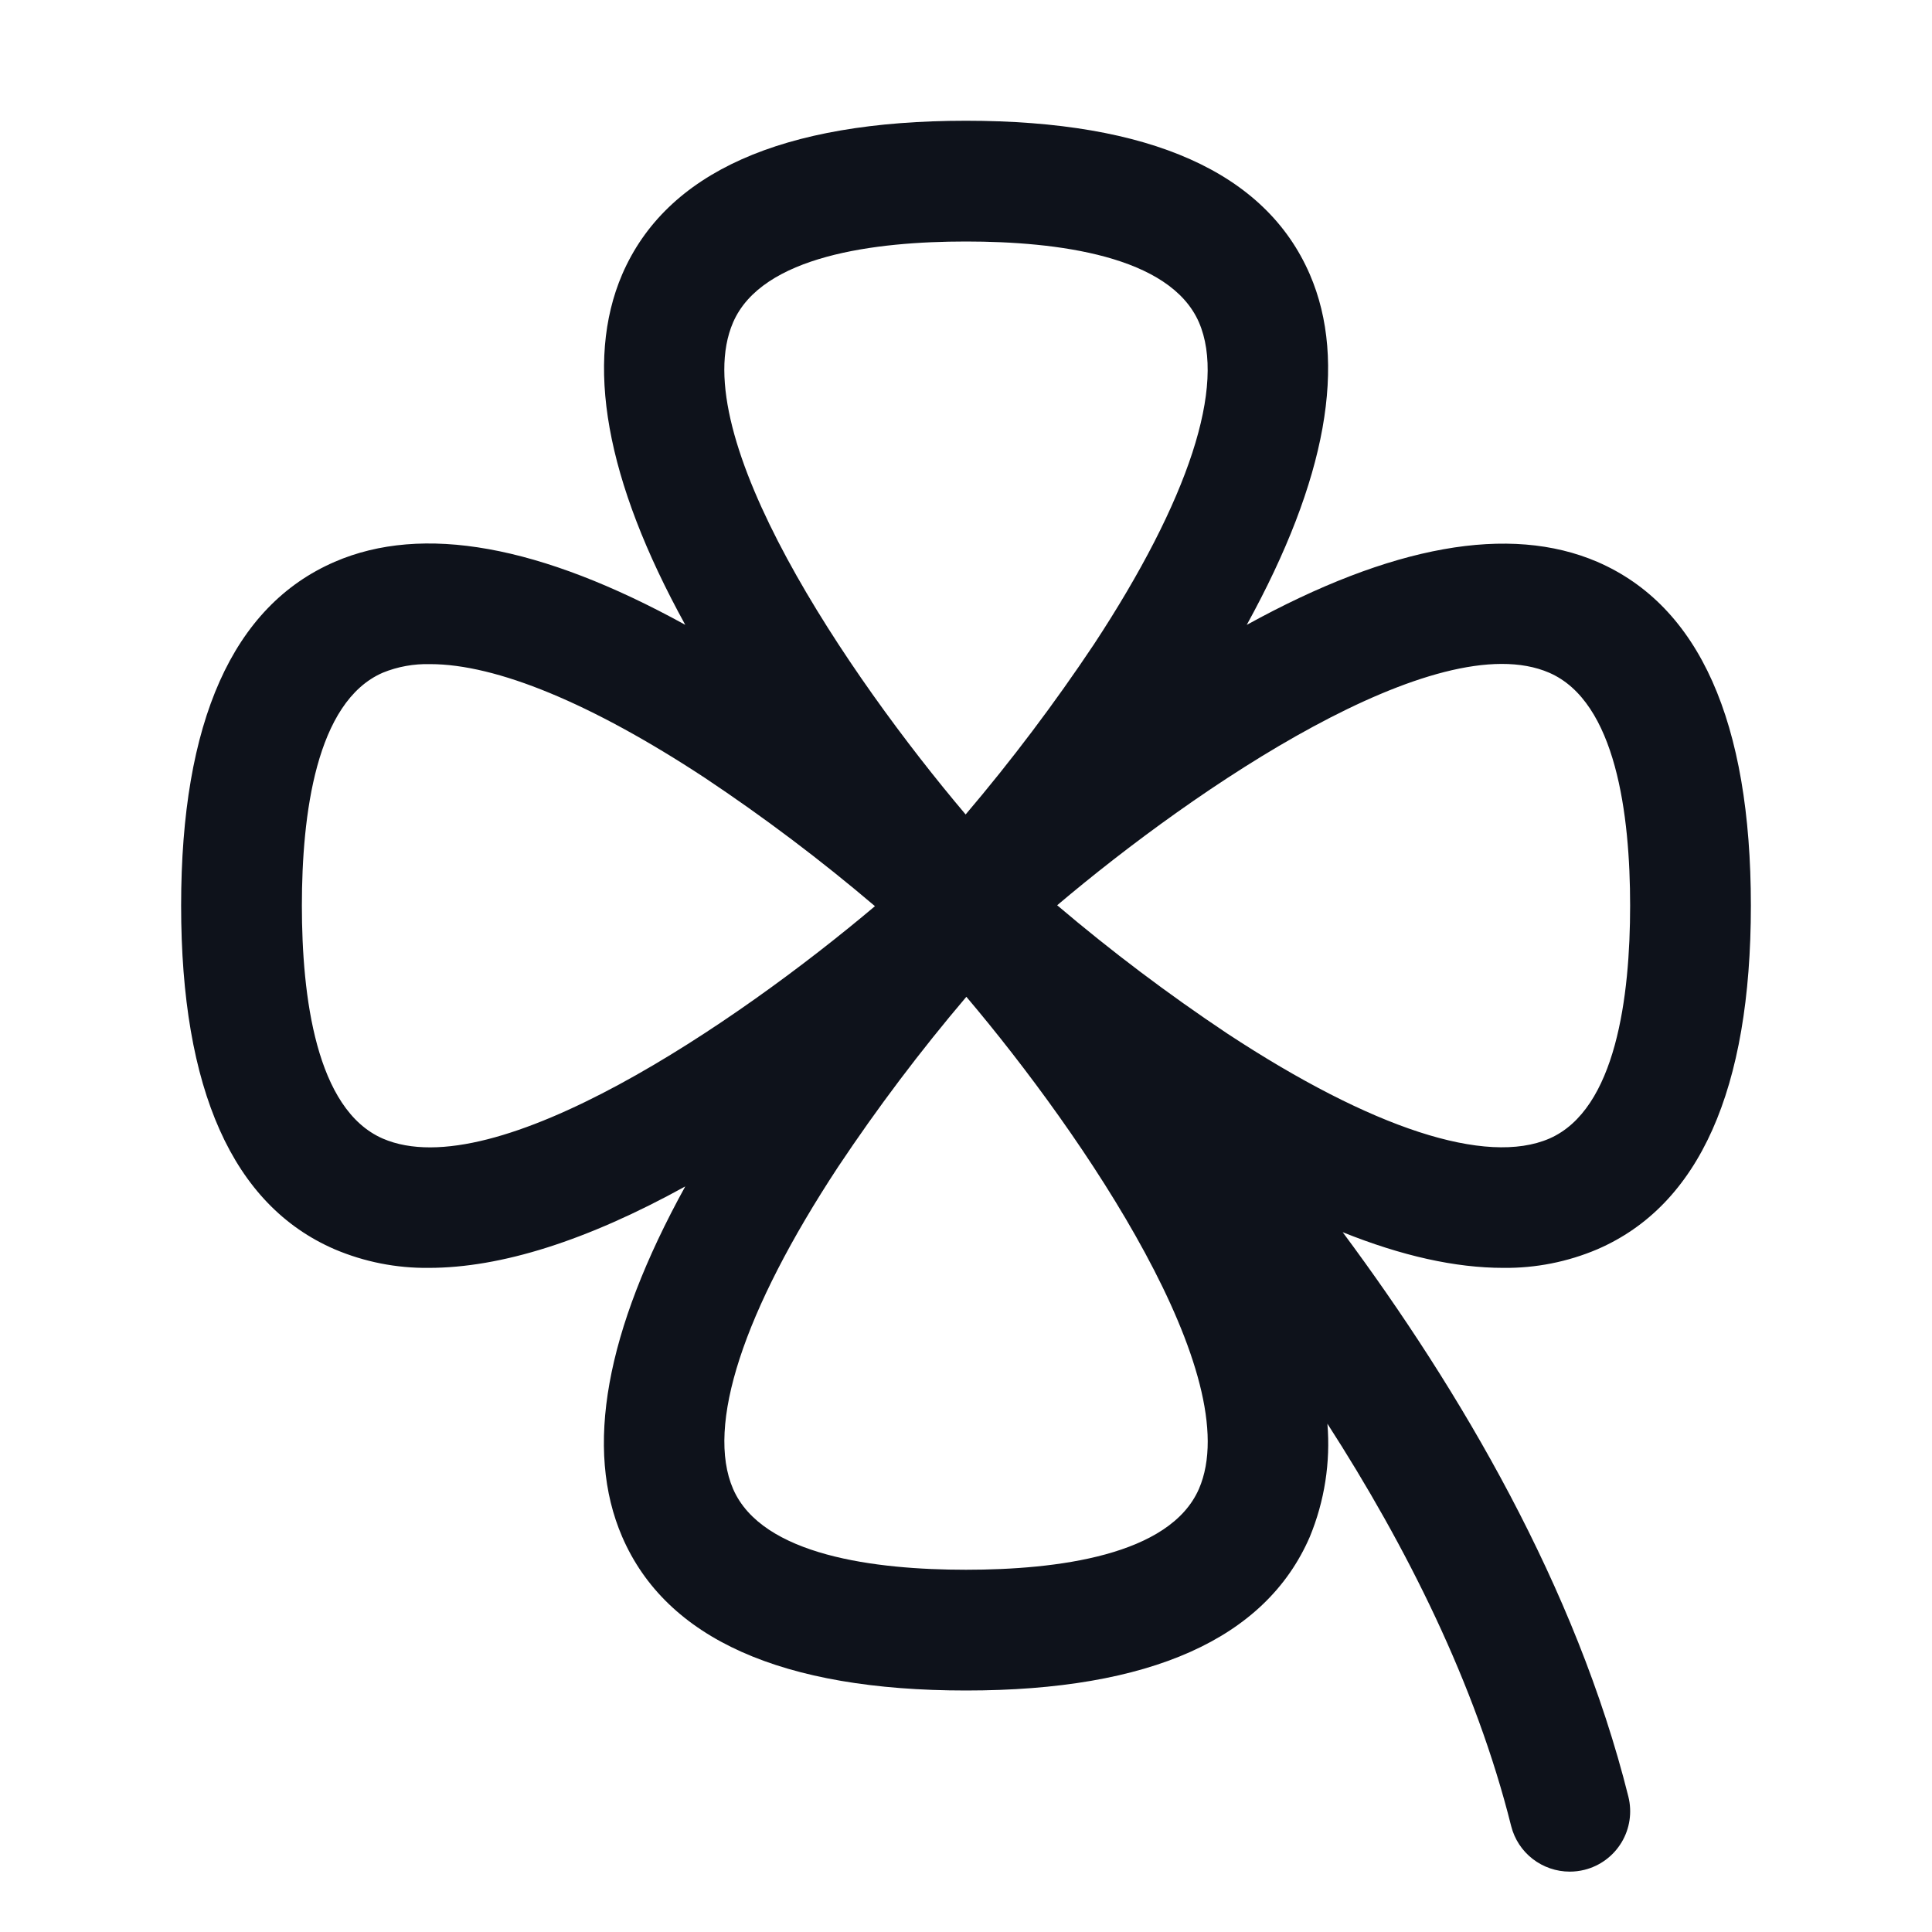 <svg width="32" height="32" viewBox="0 0 32 32" fill="none" xmlns="http://www.w3.org/2000/svg">
<path d="M26.457 20.692C28.145 19.962 29 18.046 29 15C29 11.954 28.145 10.037 26.457 9.306C25.001 8.681 23.052 9.027 20.65 10.35C21.973 7.947 22.324 5.999 21.694 4.543C20.962 2.855 19.046 2 16 2C12.954 2 11.037 2.855 10.306 4.543C9.681 5.999 10.027 7.947 11.35 10.349C8.947 9.027 7 8.675 5.543 9.306C3.855 10.037 3 11.954 3 15C3 18.046 3.855 19.962 5.543 20.692C6.035 20.901 6.565 21.006 7.1 21C8.3 21 9.725 20.547 11.35 19.651C10.027 22.051 9.676 24 10.306 25.456C11.037 27.144 12.954 28 16 28C19.046 28 20.962 27.144 21.694 25.456C21.939 24.863 22.039 24.221 21.986 23.581C23.293 25.61 24.441 27.891 25.03 30.247C25.085 30.463 25.21 30.654 25.386 30.79C25.562 30.926 25.778 31 26 31C26.082 31 26.164 30.99 26.244 30.97C26.501 30.906 26.722 30.742 26.859 30.514C26.995 30.287 27.035 30.015 26.971 29.758C26.104 26.288 24.188 23.032 22.239 20.409C23.22 20.803 24.107 21 24.9 21C25.435 21.006 25.965 20.901 26.457 20.692ZM25.661 11.143C26.767 11.625 27 13.5 27 15C27 16.5 26.767 18.375 25.663 18.858C24.617 19.311 22.723 18.694 20.328 17.119C19.348 16.465 18.407 15.756 17.51 14.994C19.811 13.046 23.8 10.335 25.661 11.143ZM12.143 5.338C12.625 4.232 14.5 4 16 4C17.5 4 19.375 4.232 19.858 5.338C20.311 6.383 19.694 8.277 18.119 10.672C17.465 11.652 16.756 12.593 15.994 13.49C14.046 11.189 11.336 7.199 12.143 5.338ZM6.339 18.858C5.232 18.375 5 16.5 5 15C5 13.5 5.232 11.625 6.338 11.143C6.587 11.041 6.855 10.993 7.125 11C8.219 11 9.793 11.646 11.675 12.884C12.655 13.537 13.595 14.246 14.492 15.009C12.189 16.953 8.199 19.665 6.339 18.858ZM19.858 24.661C19.375 25.767 17.5 26 16 26C14.5 26 12.625 25.767 12.143 24.663C11.689 23.617 12.306 21.723 13.881 19.328C14.534 18.348 15.244 17.407 16.006 16.51C17.954 18.811 20.664 22.801 19.858 24.661Z" fill="#0E121B"/>
</svg>
